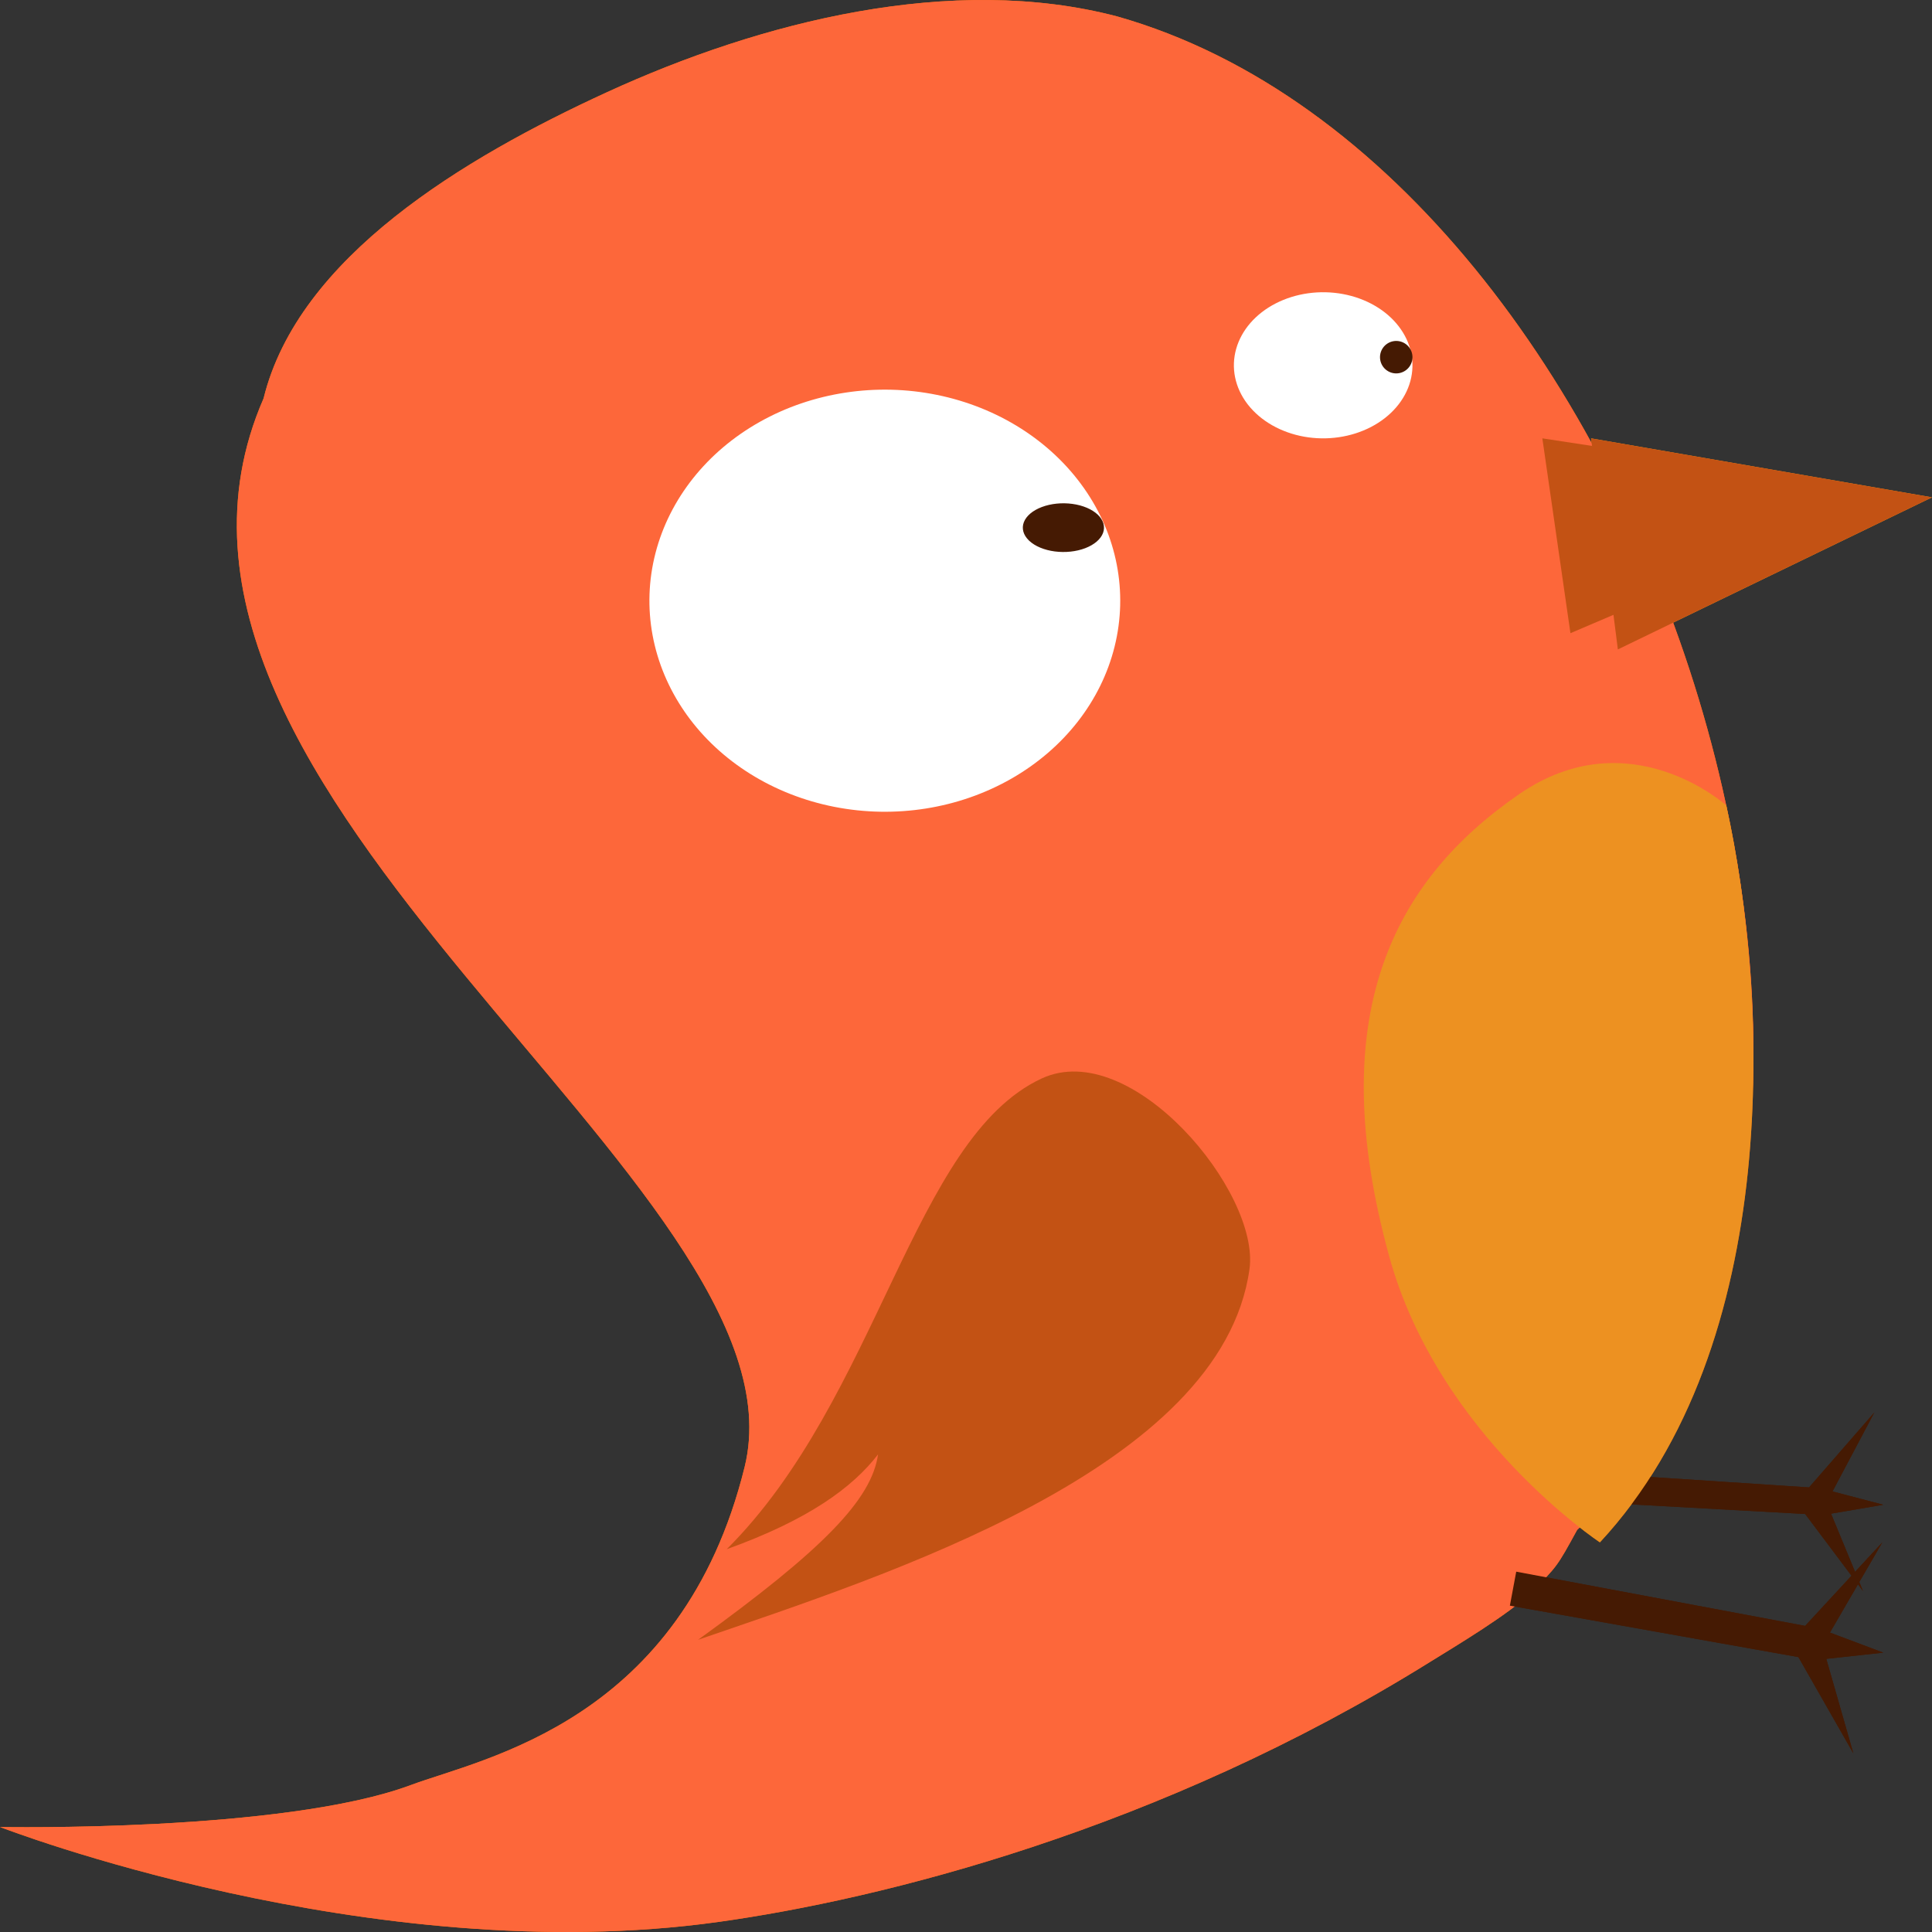 <svg viewBox="0 0 119 119" fill="none" xmlns="http://www.w3.org/2000/svg">
<rect x="0" y="0" width="119" height="119" fill="#333333" stroke="none"/>
<path d="M98.209 90.747L111.428 91.616L115.448 87L112.872 91.863L116 92.684L112.782 93.233L114.751 98L111.186 93.253L98 92.525L98.209 90.747Z" fill="#451A03"/>
<path d="M68.823 1.015C58.643 -1.665 46.856 1.337 37.414 5.667C28.544 9.735 18.372 15.837 16.235 24.54C5.6 48.896 50.121 73.09 45.867 90.348C41.997 106.046 29.803 108.274 25.305 109.949C17.469 112.869 0 112.533 0 112.533C0 112.533 22.78 121.374 44.237 118.382C54.25 116.986 71.43 112.735 88.083 102.365C89.519 101.472 92.966 99.424 94.299 98.095C95.91 96.487 95.91 96.487 97.141 94.235C121.136 72.44 102.555 10.596 68.823 1.015Z" fill="#FF6E00"/>
<path d="M42.304 44.032C44.379 46.924 47.648 48.962 51.395 49.698C55.142 50.435 59.061 49.81 62.295 47.961C65.53 46.112 67.816 43.19 68.651 39.833C69.487 36.477 68.806 32.96 66.756 30.053C64.707 27.146 61.456 25.086 57.715 24.324C53.975 23.561 50.05 24.158 46.799 25.985C43.549 27.811 41.239 30.718 40.374 34.068C39.508 37.419 40.16 40.94 42.184 43.861" fill="white"/>
<path d="M76.874 24.934C77.661 25.935 78.901 26.64 80.322 26.896C81.743 27.151 83.23 26.934 84.457 26.294C85.684 25.654 86.551 24.642 86.868 23.481C87.185 22.319 86.926 21.102 86.149 20.096C85.372 19.089 84.138 18.376 82.72 18.112C81.301 17.848 79.812 18.055 78.579 18.687C77.346 19.319 76.47 20.326 76.142 21.485C75.814 22.645 76.06 23.864 76.828 24.875" fill="white"/>
<path d="M63.397 33.311C63.755 33.645 64.319 33.88 64.965 33.965C65.61 34.05 66.286 33.978 66.844 33.765C67.401 33.552 67.796 33.214 67.94 32.827C68.084 32.44 67.966 32.034 67.613 31.698C67.26 31.363 66.699 31.125 66.054 31.037C65.409 30.949 64.733 31.018 64.172 31.229C63.612 31.44 63.214 31.775 63.064 32.162C62.915 32.548 63.028 32.955 63.377 33.292" fill="#8A3324"/>
<path d="M85.159 22.541C85.302 22.763 85.527 22.92 85.786 22.977C86.044 23.033 86.315 22.985 86.538 22.843C86.761 22.701 86.918 22.476 86.976 22.218C87.034 21.96 86.987 21.689 86.845 21.466C86.704 21.242 86.48 21.084 86.222 21.025C85.964 20.966 85.693 21.012 85.469 21.153C85.245 21.293 85.086 21.517 85.026 21.774C84.966 22.032 85.011 22.303 85.151 22.528" fill="#8A3324"/>
<path d="M64.157 66.43C56.236 70.109 54.098 86.124 44.762 95.423C49.806 93.608 52.504 91.625 54.082 89.584C53.69 92.362 50.693 95.44 43 101C54.539 97.034 75.249 90.462 76.961 78.172C77.624 73.421 69.68 63.864 64.158 66.43L64.157 66.43Z" fill="#8A3324"/>
<path d="M106.329 49.61C106.329 49.61 100.366 44.229 93.564 48.92C85.739 54.316 81.511 62.621 85.565 77.377C88.604 88.436 98.545 95 98.545 95C109.854 82.832 108.944 61.438 106.329 49.609L106.329 49.61Z" fill="#D16002"/>
<path d="M98 27L119 30.633L99.651 40L98 27Z" fill="#FF9913"/>
<path d="M95 27L117 30.353L96.73 39L95 27Z" fill="#FF9913"/>
<path d="M93.391 96.806L111.186 100.145L115.941 95L112.714 100.558L116 101.793L112.489 102.177L114.157 108L110.772 102.068L93 98.899L93.391 96.806Z" fill="#451A03"/>
<path d="M98.209 90.747L111.428 91.616L115.448 87L112.872 91.863L116 92.684L112.782 93.233L114.751 98L111.186 93.253L98 92.525L98.209 90.747Z" fill="#451A03"/>
<path d="M68.823 1.015C58.643 -1.665 46.856 1.337 37.414 5.667C28.544 9.735 18.372 15.837 16.235 24.54C5.6 48.896 50.121 73.09 45.867 90.348C41.997 106.046 29.803 108.274 25.305 109.949C17.469 112.869 0 112.533 0 112.533C0 112.533 22.78 121.374 44.237 118.382C54.25 116.986 71.43 112.735 88.083 102.365C89.519 101.472 92.966 99.424 94.299 98.095C95.91 96.487 95.91 96.487 97.141 94.235C121.136 72.44 102.555 10.596 68.823 1.015Z" fill="#FD673A"/>
<path d="M42.304 44.032C44.379 46.924 47.648 48.962 51.395 49.698C55.142 50.435 59.061 49.81 62.295 47.961C65.53 46.112 67.816 43.19 68.651 39.833C69.487 36.477 68.806 32.96 66.756 30.053C64.707 27.146 61.456 25.086 57.715 24.324C53.975 23.561 50.05 24.158 46.799 25.985C43.549 27.811 41.239 30.718 40.374 34.068C39.508 37.419 40.16 40.94 42.184 43.861" fill="white"/>
<path d="M76.874 24.934C77.661 25.935 78.901 26.64 80.322 26.896C81.743 27.151 83.23 26.934 84.457 26.294C85.684 25.654 86.551 24.642 86.868 23.481C87.185 22.319 86.926 21.102 86.149 20.096C85.372 19.089 84.138 18.376 82.72 18.112C81.301 17.848 79.812 18.055 78.579 18.687C77.346 19.319 76.47 20.326 76.142 21.485C75.814 22.645 76.06 23.864 76.828 24.875" fill="white"/>
<path d="M63.397 33.311C63.755 33.645 64.319 33.88 64.965 33.965C65.61 34.05 66.286 33.978 66.844 33.765C67.401 33.552 67.796 33.214 67.94 32.827C68.084 32.44 67.966 32.034 67.613 31.698C67.26 31.363 66.699 31.125 66.054 31.037C65.409 30.949 64.733 31.018 64.172 31.229C63.612 31.44 63.214 31.775 63.064 32.162C62.915 32.548 63.028 32.955 63.377 33.292" fill="#451A03"/>
<path d="M85.159 22.541C85.302 22.763 85.527 22.92 85.786 22.977C86.044 23.033 86.315 22.985 86.538 22.843C86.761 22.701 86.918 22.476 86.976 22.218C87.034 21.96 86.987 21.689 86.845 21.466C86.704 21.242 86.48 21.084 86.222 21.025C85.964 20.966 85.693 21.012 85.469 21.153C85.245 21.293 85.086 21.517 85.026 21.774C84.966 22.032 85.011 22.303 85.151 22.528" fill="#451A03"/>
<path d="M64.157 66.43C56.236 70.109 54.098 86.124 44.762 95.423C49.806 93.608 52.504 91.625 54.082 89.584C53.69 92.362 50.693 95.44 43 101C54.539 97.034 75.249 90.462 76.961 78.172C77.624 73.421 69.68 63.864 64.158 66.43L64.157 66.43Z" fill="#C35214"/>
<path d="M106.329 49.61C106.329 49.61 100.366 44.229 93.564 48.92C85.739 54.316 81.511 62.621 85.565 77.377C88.604 88.436 98.545 95 98.545 95C109.854 82.832 108.944 61.438 106.329 49.609L106.329 49.61Z" fill="#ED9121"/>
<path d="M98 27L119 30.633L99.651 40L98 27Z" fill="#C35214"/>
<path d="M95 27L117 30.353L96.73 39L95 27Z" fill="#C35214"/>
<path d="M93.391 96.806L111.186 100.145L115.941 95L112.714 100.558L116 101.793L112.489 102.177L114.157 108L110.772 102.068L93 98.899L93.391 96.806Z" fill="#451A03"/>
</svg>
